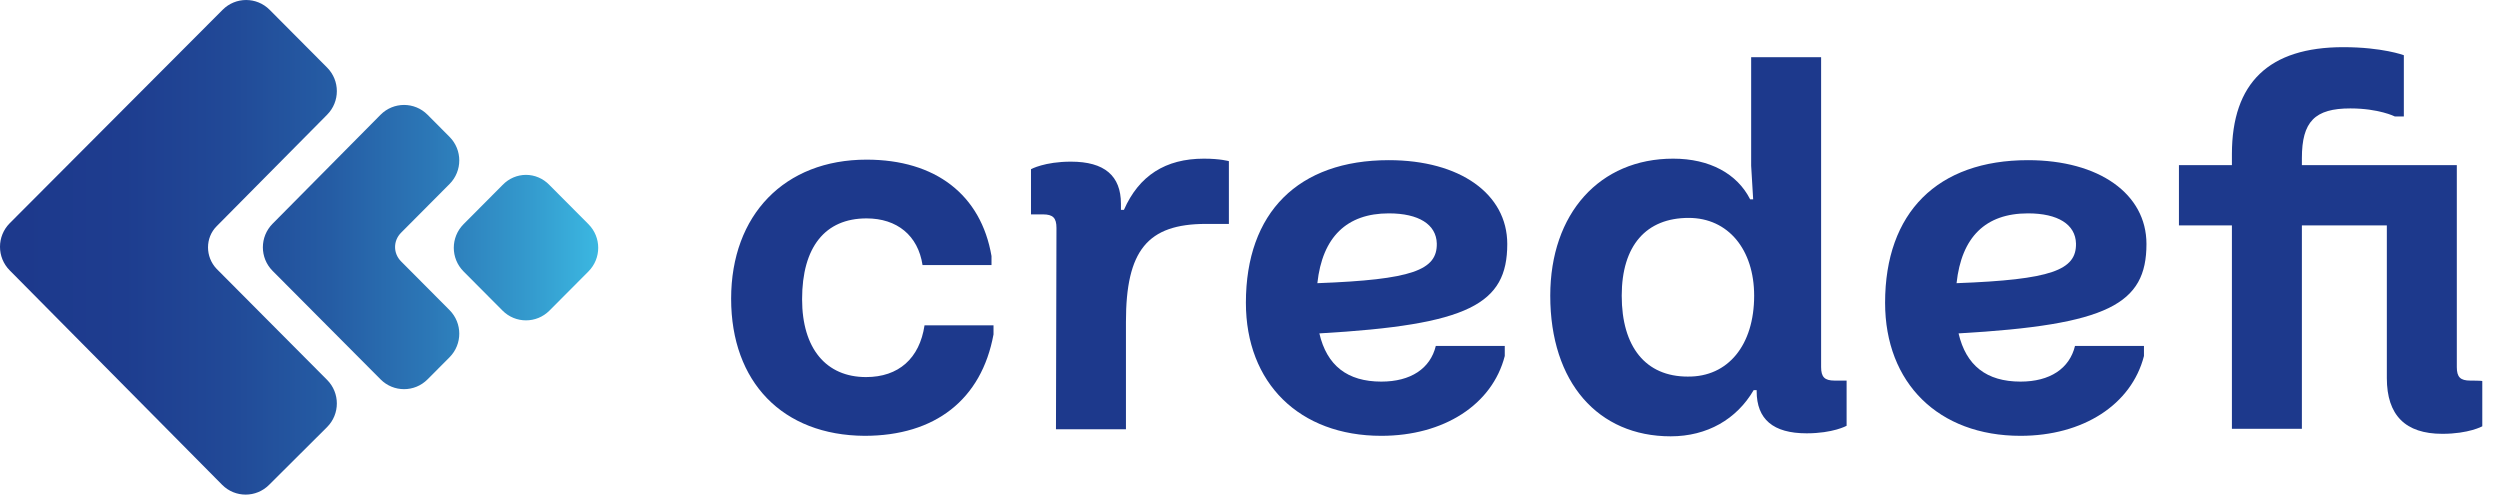 <svg width="106" height="21" viewBox="0 0 106 21" fill="none" xmlns="http://www.w3.org/2000/svg">
<path d="M9.186 11.401L13.869 16.107C14.42 16.66 14.42 17.554 13.869 18.108L11.411 20.556C10.86 21.11 9.97 21.11 9.419 20.556L0.413 11.465C-0.138 10.912 -0.138 10.017 0.413 9.464L9.44 0.415C9.991 -0.138 10.881 -0.138 11.432 0.415L13.869 2.864C14.42 3.417 14.42 4.311 13.869 4.865L9.186 9.592C8.698 10.081 8.698 10.89 9.186 11.401ZM19.06 7.803C19.611 7.25 19.611 6.355 19.06 5.802L18.128 4.865C17.577 4.311 16.687 4.311 16.136 4.865L11.559 9.485C11.008 10.039 11.008 10.933 11.559 11.486L16.136 16.085C16.687 16.639 17.577 16.639 18.128 16.085L19.06 15.149C19.611 14.595 19.611 13.701 19.06 13.147L17.005 11.082C16.666 10.741 16.666 10.209 17.005 9.868L19.06 7.803ZM21.306 7.846L19.654 9.506C19.103 10.06 19.103 10.954 19.654 11.508L21.306 13.168C21.857 13.722 22.747 13.722 23.298 13.168L24.951 11.508C25.502 10.954 25.502 10.06 24.951 9.506L23.298 7.846C22.747 7.271 21.857 7.271 21.306 7.846Z" fill="url(#paint0_linear)"/>
<path d="M31 12.667C31 9.111 33.267 6.769 36.742 6.769C39.667 6.769 41.595 8.26 42.04 10.857V11.24H39.116C38.925 9.984 38.035 9.26 36.742 9.26C34.984 9.26 34.009 10.474 34.009 12.688C34.009 14.775 35.026 15.988 36.721 15.988C38.099 15.988 38.989 15.2 39.2 13.795H42.125V14.178C41.616 16.946 39.645 18.479 36.658 18.479C33.183 18.458 31 16.201 31 12.667Z" fill="#1D398C"/>
<path d="M44.794 9.665C44.794 9.239 44.646 9.09 44.222 9.09H43.714V7.174C43.714 7.174 44.286 6.854 45.409 6.854C46.829 6.854 47.528 7.45 47.528 8.643V8.898H47.655C48.291 7.45 49.414 6.727 51.046 6.727C51.745 6.727 52.105 6.833 52.105 6.833V9.494H51.13C48.651 9.494 47.74 10.623 47.74 13.646V18.202H44.773L44.794 9.665Z" fill="#1D398C"/>
<path d="M60.878 14.668H63.802V15.094C63.272 17.159 61.217 18.479 58.568 18.479C55.093 18.479 52.826 16.244 52.826 12.837C52.826 9.005 55.051 6.791 58.886 6.791C61.895 6.791 63.908 8.217 63.908 10.346C63.908 12.901 62.276 13.774 55.941 14.136C56.258 15.498 57.127 16.18 58.568 16.18C59.818 16.18 60.645 15.626 60.878 14.668ZM55.856 12.007C59.882 11.858 60.941 11.453 60.92 10.325C60.899 9.516 60.157 9.047 58.886 9.047C57.106 9.047 56.068 10.048 55.856 12.007Z" fill="#1D398C"/>
<path d="M65.731 12.539C65.731 9.047 67.828 6.727 70.943 6.727C72.49 6.727 73.656 7.365 74.206 8.451H74.334L74.249 7.025V2.426H77.215V15.562C77.215 15.988 77.364 16.137 77.787 16.137H78.296V18.053C78.296 18.053 77.724 18.373 76.601 18.373C75.181 18.373 74.482 17.776 74.482 16.584V16.542H74.355C73.634 17.776 72.384 18.5 70.837 18.5C67.765 18.5 65.731 16.222 65.731 12.539ZM74.376 12.539C74.376 10.58 73.274 9.239 71.6 9.239C69.799 9.239 68.761 10.41 68.761 12.539C68.761 14.711 69.778 15.967 71.558 15.967C73.274 15.988 74.376 14.626 74.376 12.539Z" fill="#1D398C"/>
<path d="M87.98 14.668H90.904V15.094C90.374 17.159 88.319 18.479 85.67 18.479C82.195 18.479 79.928 16.244 79.928 12.837C79.928 9.005 82.153 6.791 85.988 6.791C88.997 6.791 91.01 8.217 91.01 10.346C91.01 12.901 89.378 13.774 83.043 14.136C83.361 15.498 84.229 16.18 85.67 16.18C86.92 16.18 87.747 15.626 87.98 14.668ZM82.958 12.007C86.984 11.858 88.043 11.453 88.022 10.325C88.001 9.516 87.259 9.047 85.988 9.047C84.187 9.047 83.17 10.048 82.958 12.007Z" fill="#1D398C"/>
<path d="M105.249 16.158V18.075C105.249 18.075 104.677 18.394 103.554 18.394C101.986 18.394 101.202 17.606 101.202 16.031V9.558H97.6V18.181H94.633V9.558H92.387V7.003H94.633V6.535C94.633 3.512 96.201 2 99.359 2C101.012 2 101.923 2.341 101.923 2.341V4.938H101.541C101.541 4.938 100.863 4.597 99.655 4.597C98.151 4.597 97.6 5.151 97.6 6.705V7.003H104.169V15.562C104.169 15.988 104.317 16.137 104.741 16.137C104.741 16.137 105.249 16.137 105.249 16.158Z" fill="#1D398C"/>
<defs>
<linearGradient id="paint0_linear" x1="0.011" y1="10.486" x2="25.326" y2="10.486" gradientUnits="userSpaceOnUse">
<stop offset="0.034" stop-color="#1D398C"/>
<stop offset="0.209" stop-color="#1E3D8F"/>
<stop offset="0.381" stop-color="#214997"/>
<stop offset="0.552" stop-color="#255CA4"/>
<stop offset="0.722" stop-color="#2C78B7"/>
<stop offset="0.89" stop-color="#349BCE"/>
<stop offset="1" stop-color="#3BB7E1"/>
</linearGradient>
</defs>
</svg>
